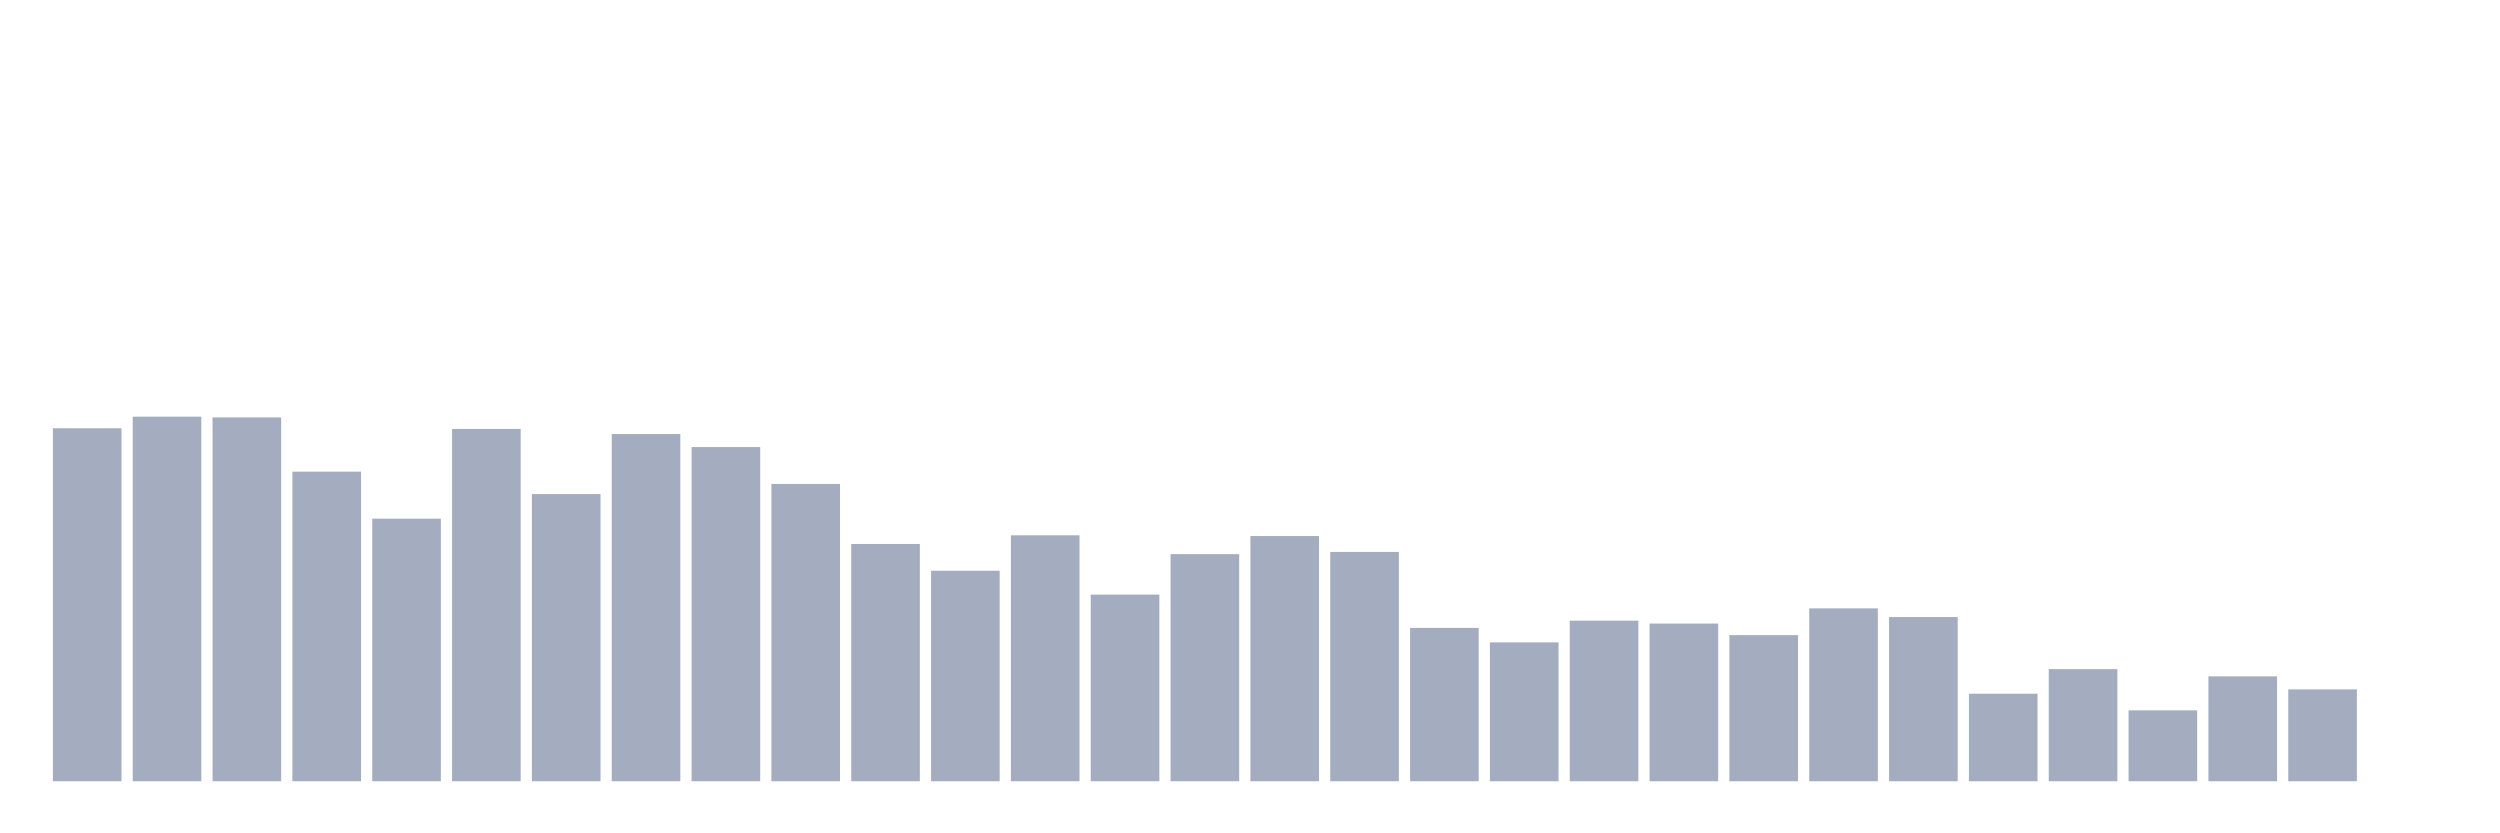 <svg xmlns="http://www.w3.org/2000/svg" viewBox="0 0 480 160"><g transform="translate(10,10)"><rect class="bar" x="0.153" width="13.175" y="72.222" height="67.778" fill="rgb(164,173,192)"></rect><rect class="bar" x="15.482" width="13.175" y="70" height="70" fill="rgb(164,173,192)"></rect><rect class="bar" x="30.81" width="13.175" y="70.139" height="69.861" fill="rgb(164,173,192)"></rect><rect class="bar" x="46.138" width="13.175" y="80.556" height="59.444" fill="rgb(164,173,192)"></rect><rect class="bar" x="61.466" width="13.175" y="89.583" height="50.417" fill="rgb(164,173,192)"></rect><rect class="bar" x="76.794" width="13.175" y="72.361" height="67.639" fill="rgb(164,173,192)"></rect><rect class="bar" x="92.123" width="13.175" y="84.861" height="55.139" fill="rgb(164,173,192)"></rect><rect class="bar" x="107.451" width="13.175" y="73.333" height="66.667" fill="rgb(164,173,192)"></rect><rect class="bar" x="122.779" width="13.175" y="75.833" height="64.167" fill="rgb(164,173,192)"></rect><rect class="bar" x="138.107" width="13.175" y="82.917" height="57.083" fill="rgb(164,173,192)"></rect><rect class="bar" x="153.436" width="13.175" y="94.444" height="45.556" fill="rgb(164,173,192)"></rect><rect class="bar" x="168.764" width="13.175" y="99.583" height="40.417" fill="rgb(164,173,192)"></rect><rect class="bar" x="184.092" width="13.175" y="92.778" height="47.222" fill="rgb(164,173,192)"></rect><rect class="bar" x="199.42" width="13.175" y="104.167" height="35.833" fill="rgb(164,173,192)"></rect><rect class="bar" x="214.748" width="13.175" y="96.389" height="43.611" fill="rgb(164,173,192)"></rect><rect class="bar" x="230.077" width="13.175" y="92.917" height="47.083" fill="rgb(164,173,192)"></rect><rect class="bar" x="245.405" width="13.175" y="95.972" height="44.028" fill="rgb(164,173,192)"></rect><rect class="bar" x="260.733" width="13.175" y="110.556" height="29.444" fill="rgb(164,173,192)"></rect><rect class="bar" x="276.061" width="13.175" y="113.333" height="26.667" fill="rgb(164,173,192)"></rect><rect class="bar" x="291.39" width="13.175" y="109.167" height="30.833" fill="rgb(164,173,192)"></rect><rect class="bar" x="306.718" width="13.175" y="109.722" height="30.278" fill="rgb(164,173,192)"></rect><rect class="bar" x="322.046" width="13.175" y="111.944" height="28.056" fill="rgb(164,173,192)"></rect><rect class="bar" x="337.374" width="13.175" y="106.806" height="33.194" fill="rgb(164,173,192)"></rect><rect class="bar" x="352.702" width="13.175" y="108.472" height="31.528" fill="rgb(164,173,192)"></rect><rect class="bar" x="368.031" width="13.175" y="123.194" height="16.806" fill="rgb(164,173,192)"></rect><rect class="bar" x="383.359" width="13.175" y="118.472" height="21.528" fill="rgb(164,173,192)"></rect><rect class="bar" x="398.687" width="13.175" y="126.389" height="13.611" fill="rgb(164,173,192)"></rect><rect class="bar" x="414.015" width="13.175" y="119.861" height="20.139" fill="rgb(164,173,192)"></rect><rect class="bar" x="429.344" width="13.175" y="122.361" height="17.639" fill="rgb(164,173,192)"></rect><rect class="bar" x="444.672" width="13.175" y="140" height="0" fill="rgb(164,173,192)"></rect></g></svg>